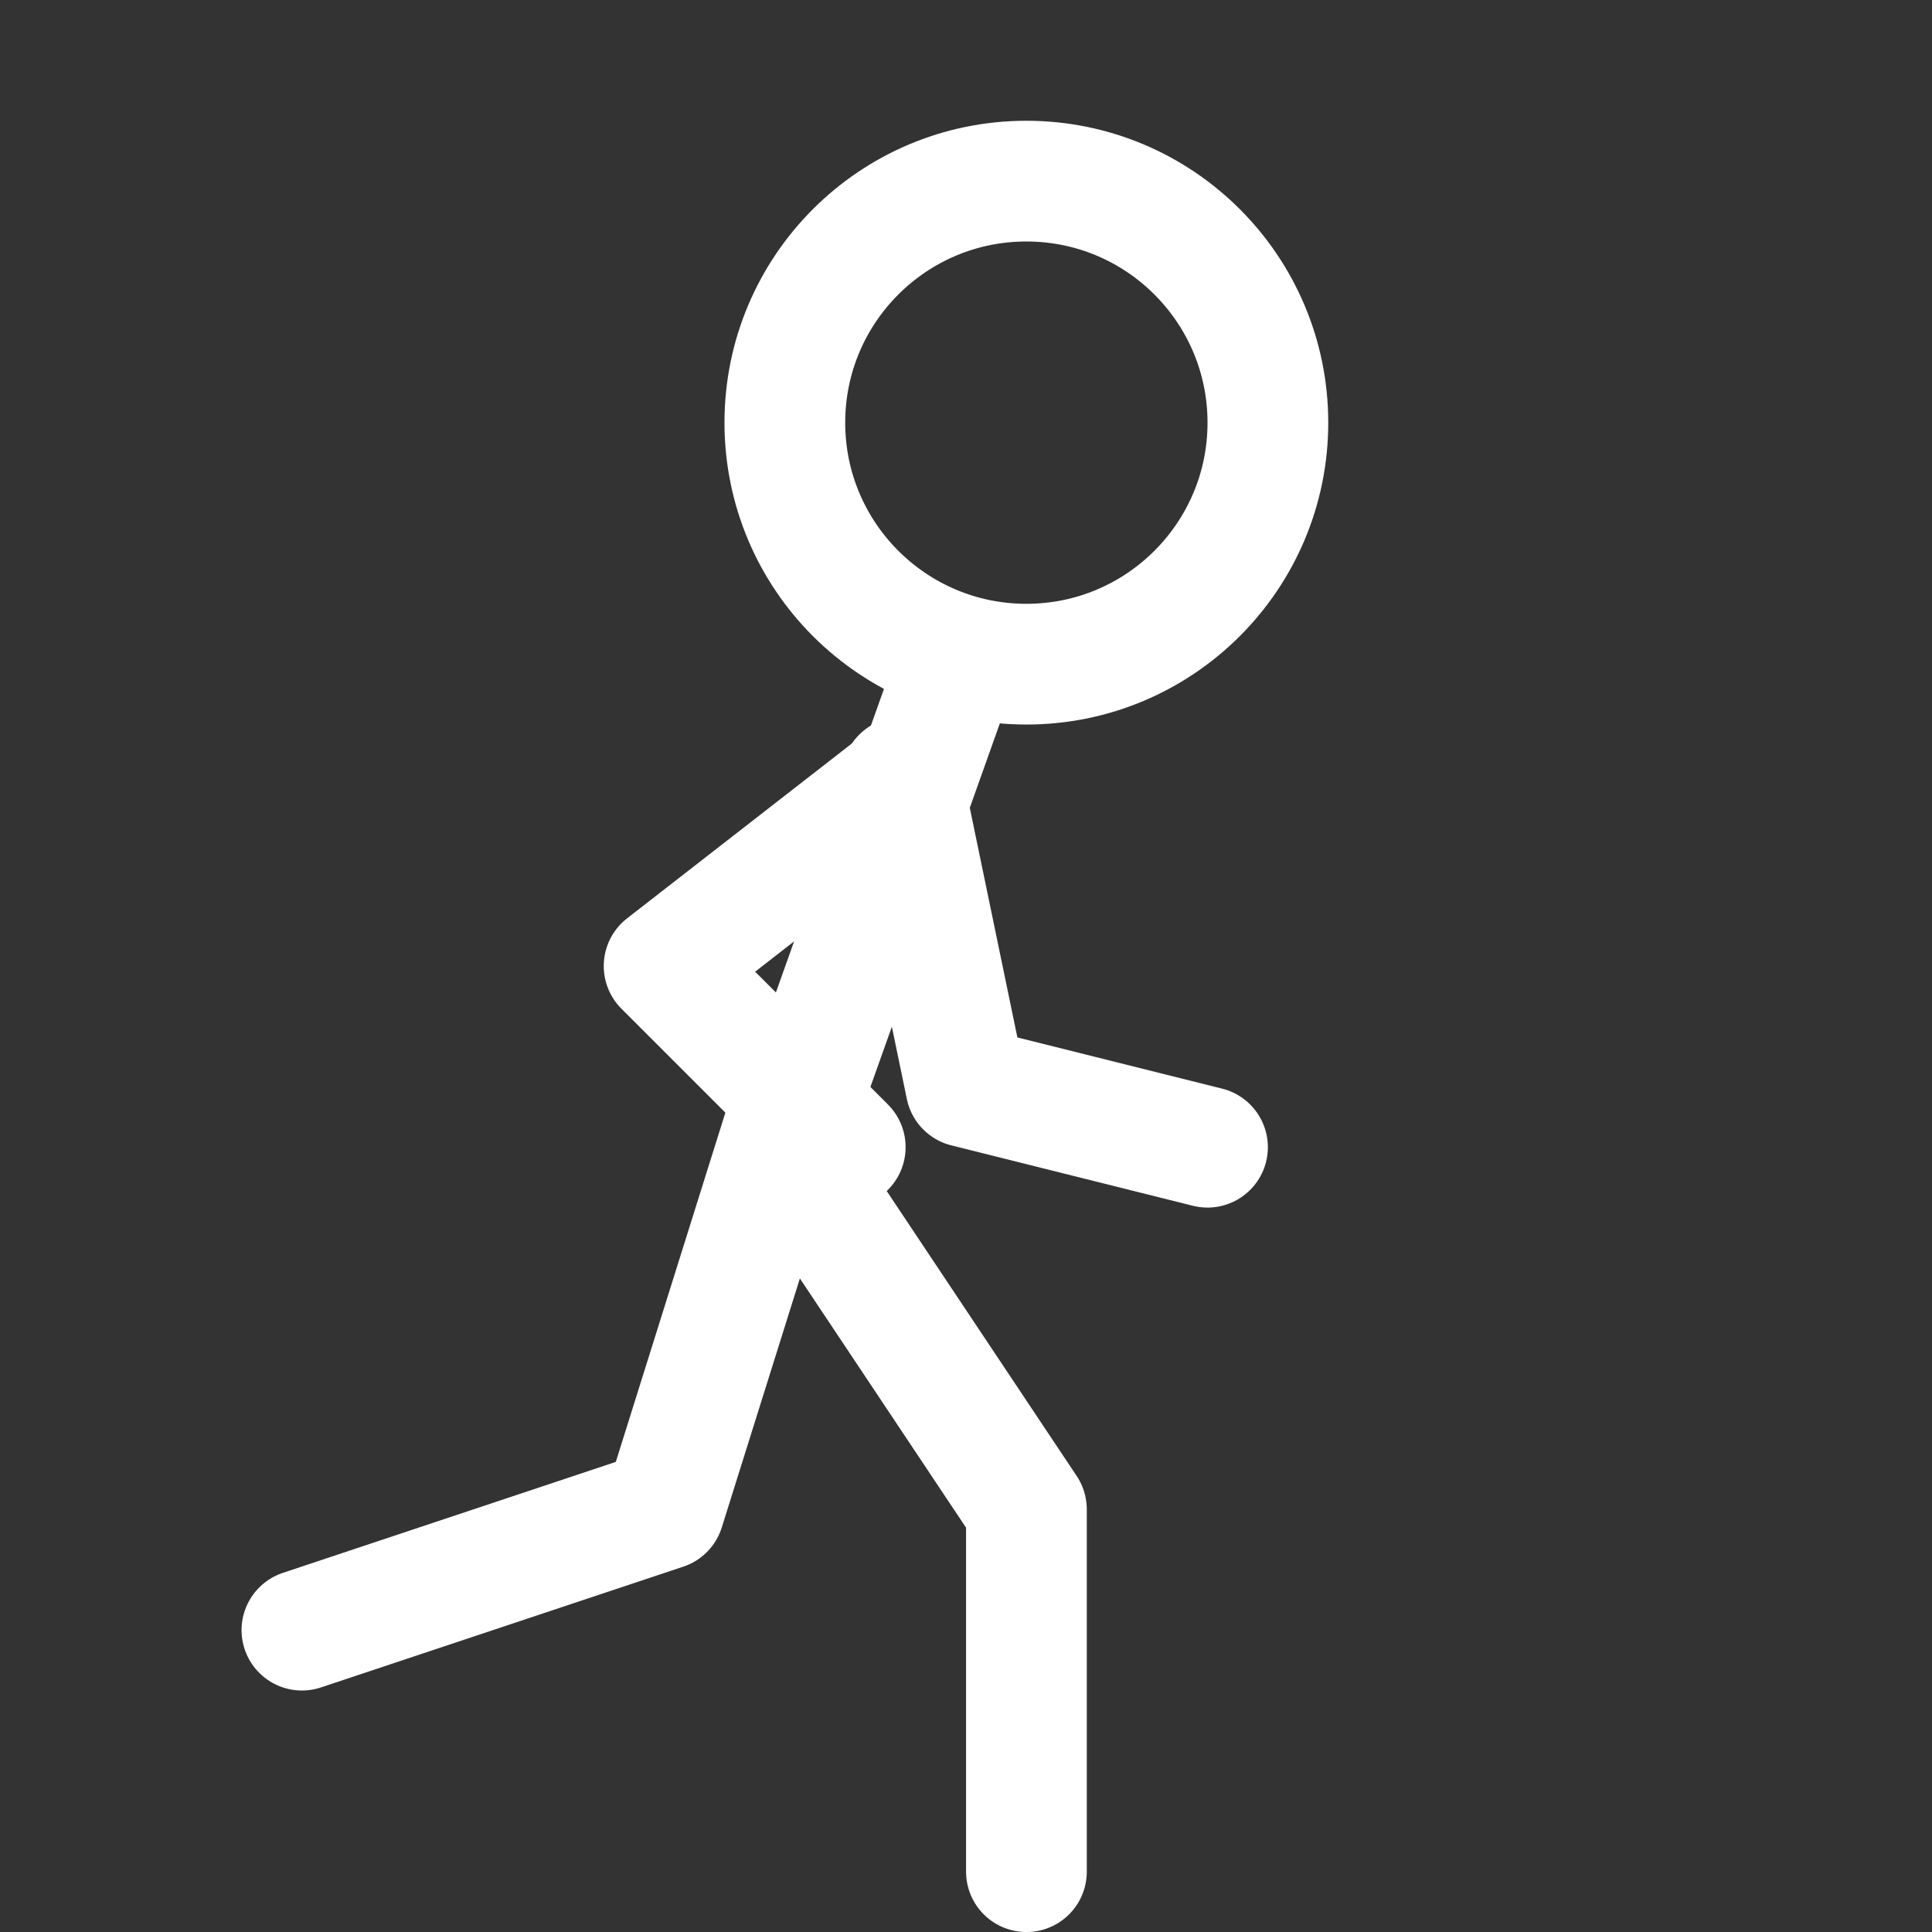 <?xml version="1.0" encoding="UTF-8" standalone="no"?>
<!-- Created with Inkscape (http://www.inkscape.org/) -->

<svg
   xmlns:dc="http://purl.org/dc/elements/1.1/"
   xmlns:cc="http://creativecommons.org/ns#"
   xmlns:rdf="http://www.w3.org/1999/02/22-rdf-syntax-ns#"
   xmlns:svg="http://www.w3.org/2000/svg"
   xmlns="http://www.w3.org/2000/svg"
   xmlns:sodipodi="http://sodipodi.sourceforge.net/DTD/sodipodi-0.dtd"
   xmlns:inkscape="http://www.inkscape.org/namespaces/inkscape"
   width="34.133"
   height="34.133"
   id="svg2"
   version="1.1"
   inkscape:version="0.92.1 r15371"
   sodipodi:docname="man-run2.svg"
   inkscape:export-filename="/home/bart/man/man-run3.png"
   inkscape:export-xdpi="180"
   inkscape:export-ydpi="180">
  <rect width="100%" height="100%" fill="#333333" stroke="none"/>
  <defs
     id="defs4">
    <inkscape:perspective
       sodipodi:type="inkscape:persp3d"
       inkscape:vp_x="0 : 561.25983 : 1"
       inkscape:vp_y="0 : 1066.6667 : 0"
       inkscape:vp_z="793.70078 : 561.25983 : 1"
       inkscape:persp3d-origin="396.85039 : 374.17322 : 1"
       id="perspective10" />
  </defs>
  <sodipodi:namedview
     id="base"
     pagecolor="#ffffff"
     bordercolor="#666666"
     borderopacity="1.0"
     inkscape:pageopacity="0.0"
     inkscape:pageshadow="2"
     inkscape:zoom="16"
     inkscape:cx="3.185445"
     inkscape:cy="12.606595"
     inkscape:document-units="px"
     inkscape:current-layer="layer1"
     showgrid="true"
     inkscape:window-width="1436"
     inkscape:window-height="857"
     inkscape:window-x="0"
     inkscape:window-y="20"
     inkscape:window-maximized="0">
    <inkscape:grid
       type="xygrid"
       id="grid2816"
       empspacing="5"
       visible="true"
       enabled="true"
       snapvisiblegridlinesonly="true"
       originx="0"
       originy="0"
       spacingx="1.067"
       spacingy="1.067" />
  </sodipodi:namedview>
  <g
     inkscape:label="Layer 1"
     inkscape:groupmode="layer"
     id="layer1"
     transform="translate(0,-1088.386)">
    <circle
       style="fill:#000000;fill-opacity:0;stroke:#ffffff;stroke-width:2.133;stroke-miterlimit:4;stroke-dasharray:none;stroke-opacity:1"
       id="path3596"
       cx="18.133"
       cy="1095.853"
       r="4.267" />
    <path
       style="fill:none;stroke:#ffffff;stroke-width:2.133;stroke-linecap:butt;stroke-linejoin:miter;stroke-miterlimit:4;stroke-dasharray:none;stroke-opacity:1"
       d="m 17,1099.853 -3.133,8.8"
       id="path3606"
       sodipodi:nodetypes="cc"
       inkscape:connector-curvature="0" />
    <path
       style="fill:none;stroke:#ffffff;stroke-width:2.133;stroke-linecap:round;stroke-linejoin:round;stroke-miterlimit:4;stroke-dasharray:none;stroke-opacity:1"
       d="m 15.933,1102.186 -4.2,3.267 3.2,3.2"
       id="path3633"
       sodipodi:nodetypes="ccc"
       inkscape:connector-curvature="0" />
    <path
       style="fill:none;stroke:#ffffff;stroke-width:2.133;stroke-linecap:round;stroke-linejoin:round;stroke-miterlimit:4;stroke-dasharray:none;stroke-opacity:1"
       d="m 15.933,1102.12 1.133,5.467 4.267,1.067"
       id="path3639"
       sodipodi:nodetypes="ccc"
       inkscape:connector-curvature="0" />
    <path
       style="fill:none;stroke:#ffffff;stroke-width:2.133;stroke-linecap:round;stroke-linejoin:round;stroke-miterlimit:4;stroke-dasharray:none;stroke-opacity:1"
       d="m 13.867,1108.653 4.267,6.4 v 6.4"
       id="path3641"
       sodipodi:nodetypes="ccc"
       inkscape:connector-curvature="0" />
    <path
       style="fill:none;stroke:#ffffff;stroke-width:2.133;stroke-linecap:round;stroke-linejoin:round;stroke-miterlimit:4;stroke-dasharray:none;stroke-opacity:1"
       d="m 13.867,1108.253 -2.133,6.8 -6.4,2.133"
       id="path3643"
       sodipodi:nodetypes="ccc"
       inkscape:connector-curvature="0" />
  </g>
</svg>

